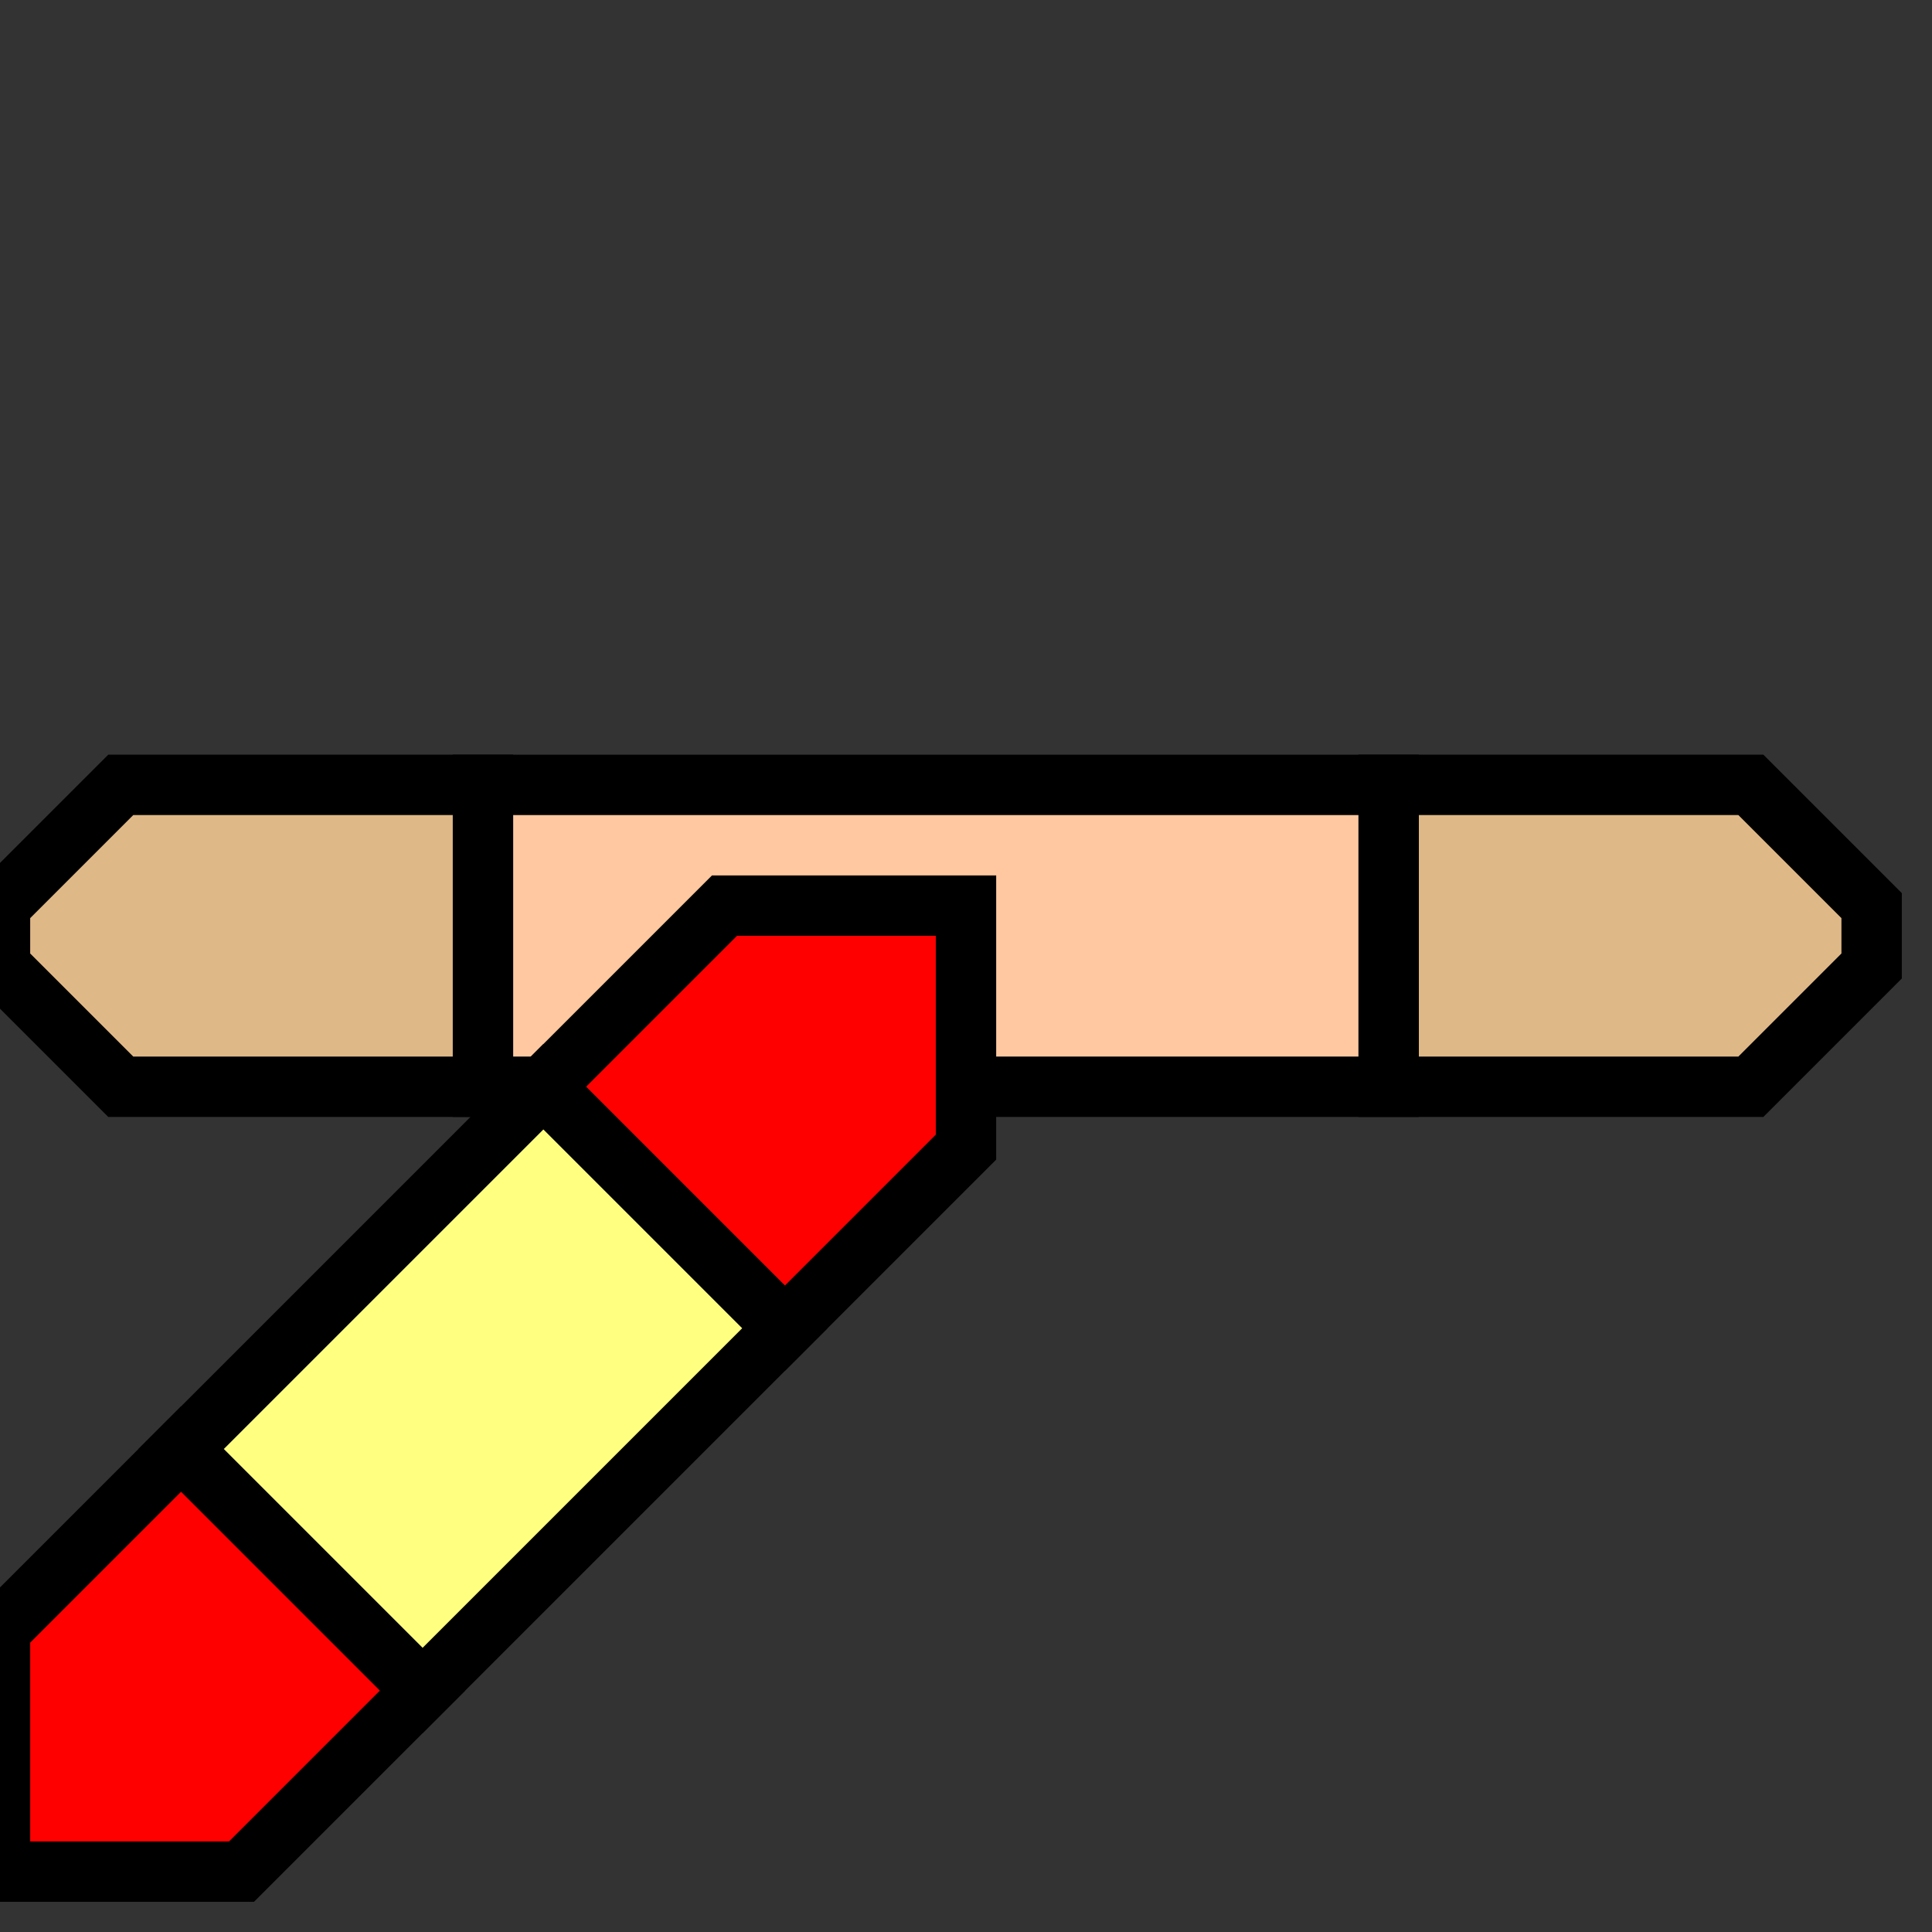 <svg width="32" height="32">
  <rect width="100%" height="100%" fill="#333333" stroke="none"/>
  <g>
    <!-- Gerader Strang -->
    <path stroke="black" fill="rgb(222, 184, 135)" d="M 0,15 L 2,13 L 8,13 L 8,18 L 2,18 L 0,16 z " />
    <path stroke="black" fill="rgb(222, 184, 135)" d="M 23,13 L 29,13 L 31,15 L 31,16 L 29,18 L 23,18 z " />
    <path stroke="black" fill="rgb(255, 200, 160)" d="M 8,13 L 23,13 L 23,18 L 8,18 z " />  
    <!-- Abzweig -->
    <path stroke="black" fill="red" d="M 16,15 L 16,19 L 13,22 L 9,18 L 12,15  z " />
    <path stroke="black" fill="red" d="M 0,31 L 0,27 L 3,24 L 7,28 L 4,31  z " />
    <path stroke="black" fill="rgb(255,255,128)" d="M 9,18 L 13,22 L 7,28 L 3,24  z " />

  </g>
</svg>
